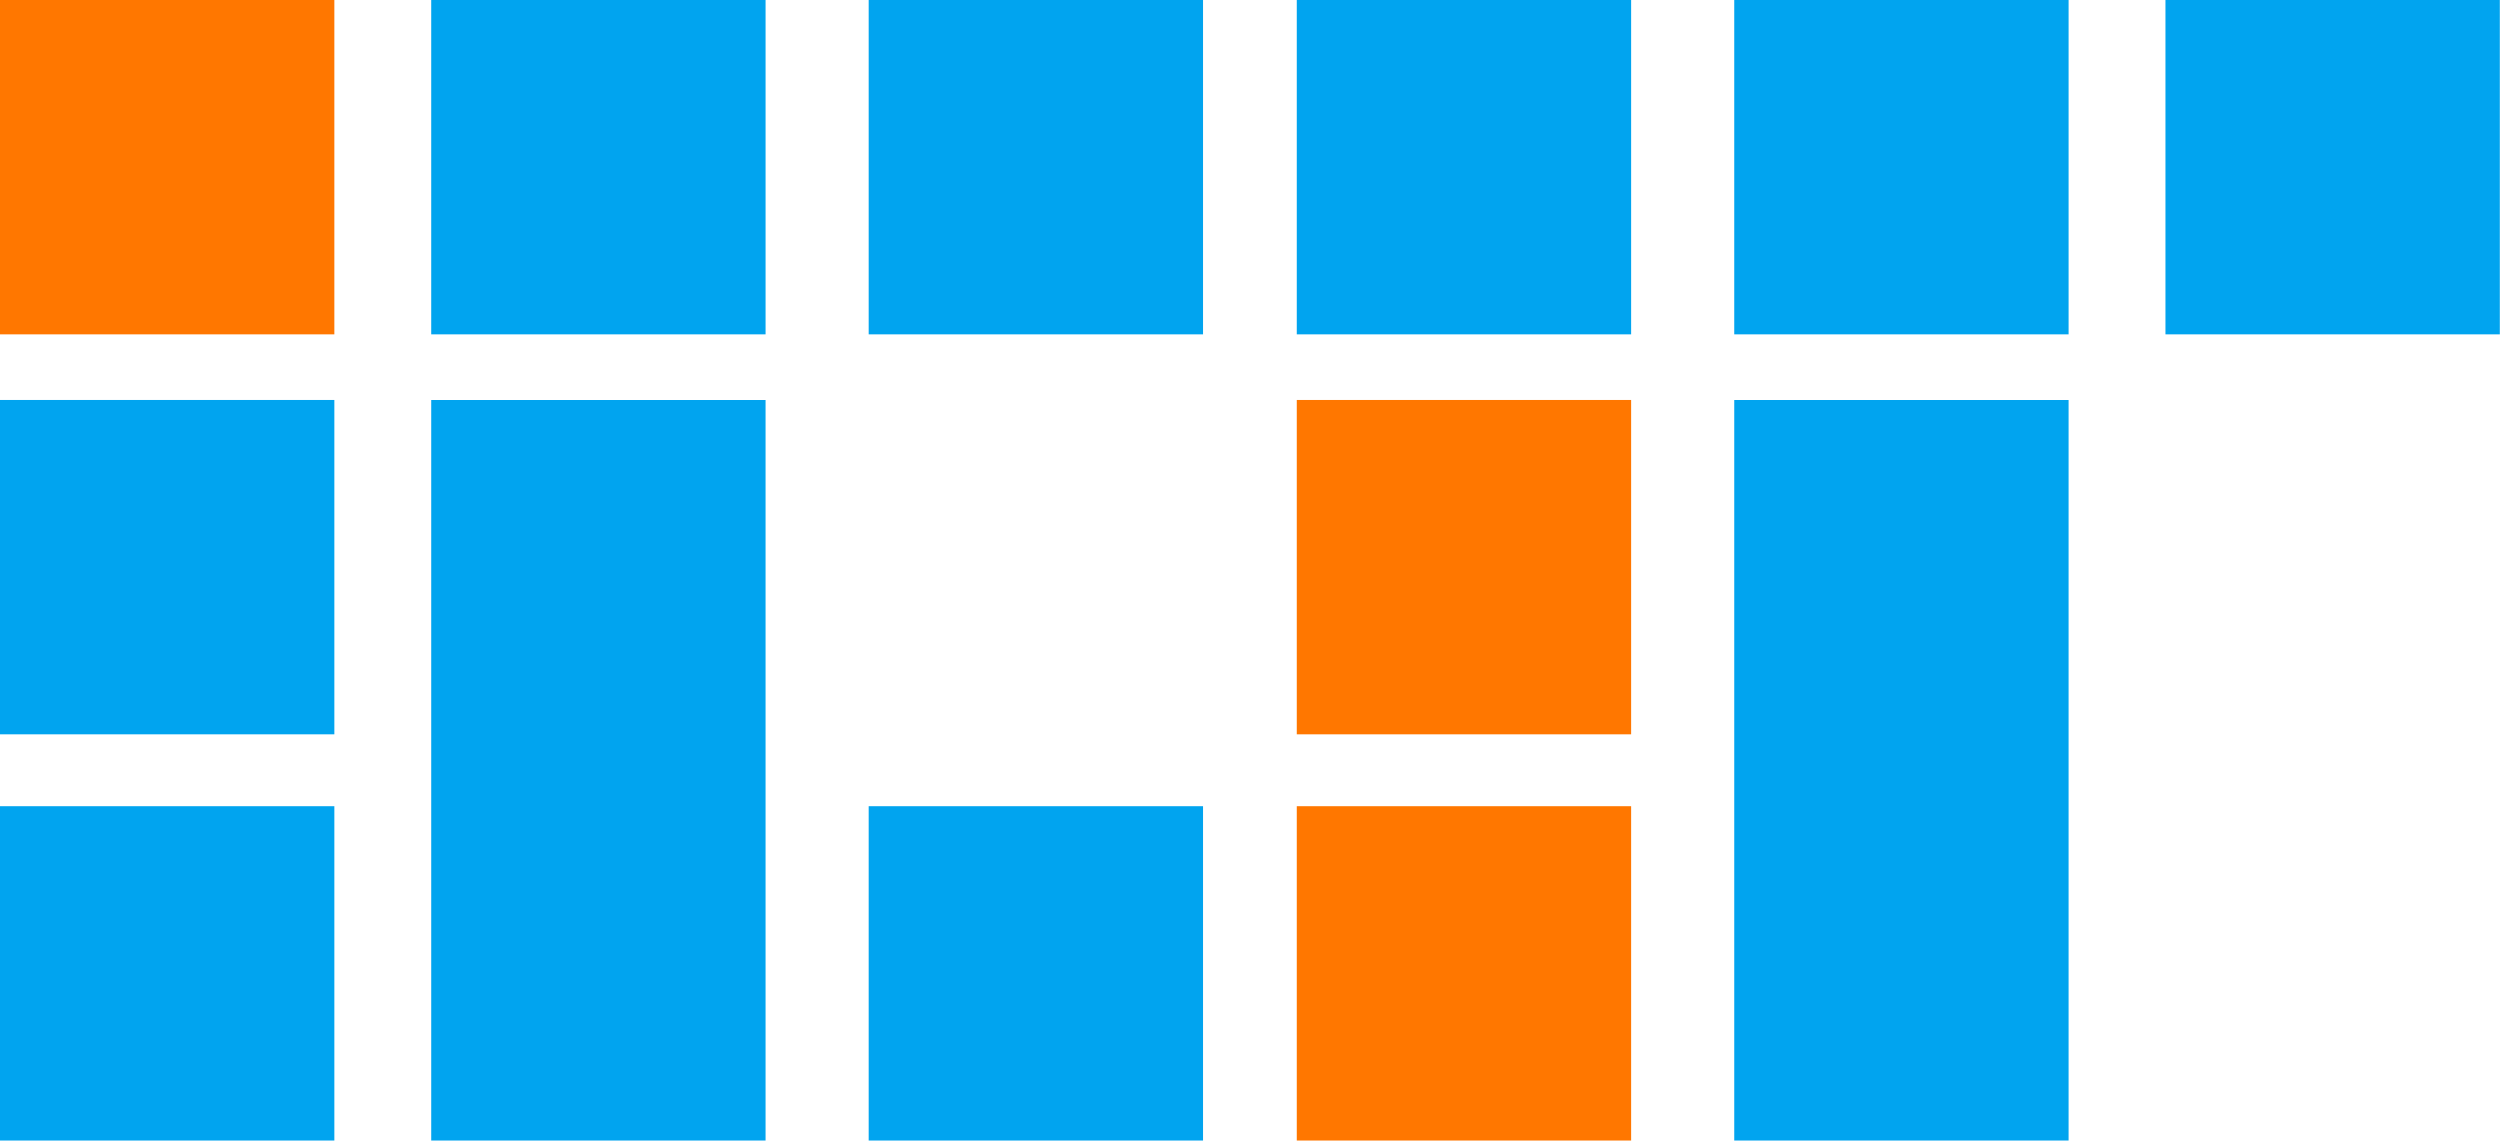 <?xml version="1.0" encoding="UTF-8"?>
<svg width="708px" height="323px" viewBox="0 0 708 323" version="1.1" xmlns="http://www.w3.org/2000/svg" xmlns:xlink="http://www.w3.org/1999/xlink">
    <!-- Generator: Sketch 60.1 (88133) - https://sketch.com -->
    <title>ICIT_new_logo</title>
    <desc>Created with Sketch.</desc>
    <g id="Social-media" stroke="none" stroke-width="1" fill="none" fill-rule="evenodd">
        <g id="ICIT_new_logo">
            <g id="Group">
                <rect id="Rectangle" fill="#FF7700" x="0" y="0" width="94.688" height="94.688"></rect>
                <rect id="Rectangle-Copy-16" fill="#01A4EF" x="122.121" y="0" width="94.688" height="94.688"></rect>
                <rect id="Rectangle-Copy-23" fill="#01A4EF" x="246.011" y="0" width="94.688" height="94.688"></rect>
                <rect id="Rectangle-Copy-26" fill="#01A4EF" x="367.247" y="0" width="94.688" height="94.688"></rect>
                <rect id="Rectangle-Copy-2" fill="#01A4EF" x="0" y="113.271" width="94.688" height="94.688"></rect>
                <path d="M216.808,323 L122.121,323 L122.121,113.271 L216.808,113.271 L216.808,323 Z" id="Combined-Shape" fill="#01A4EF"></path>
                <rect id="Rectangle-Copy-27" fill="#FF7700" x="367.247" y="113.271" width="94.688" height="94.688"></rect>
                <rect id="Rectangle-Copy-3" fill="#01A4EF" x="0" y="228.312" width="94.688" height="94.688"></rect>
                <rect id="Rectangle-Copy-25" fill="#01A4EF" x="246.011" y="228.312" width="94.688" height="94.688"></rect>
                <rect id="Rectangle-Copy-28" fill="#FF7700" x="367.247" y="228.312" width="94.688" height="94.688"></rect>
                <rect id="Rectangle-Copy-29" fill="#01A4EF" x="491.137" y="0" width="94.688" height="94.688"></rect>
                <rect id="Rectangle-Copy-32" fill="#01A4EF" x="613.258" y="0" width="94.688" height="94.688"></rect>
                <path d="M585.825,323 L491.137,323 L491.137,113.271 L585.825,113.271 L585.825,323 Z" id="Combined-Shape" fill="#01A4EF"></path>
            </g>
        </g>
    </g>
</svg>